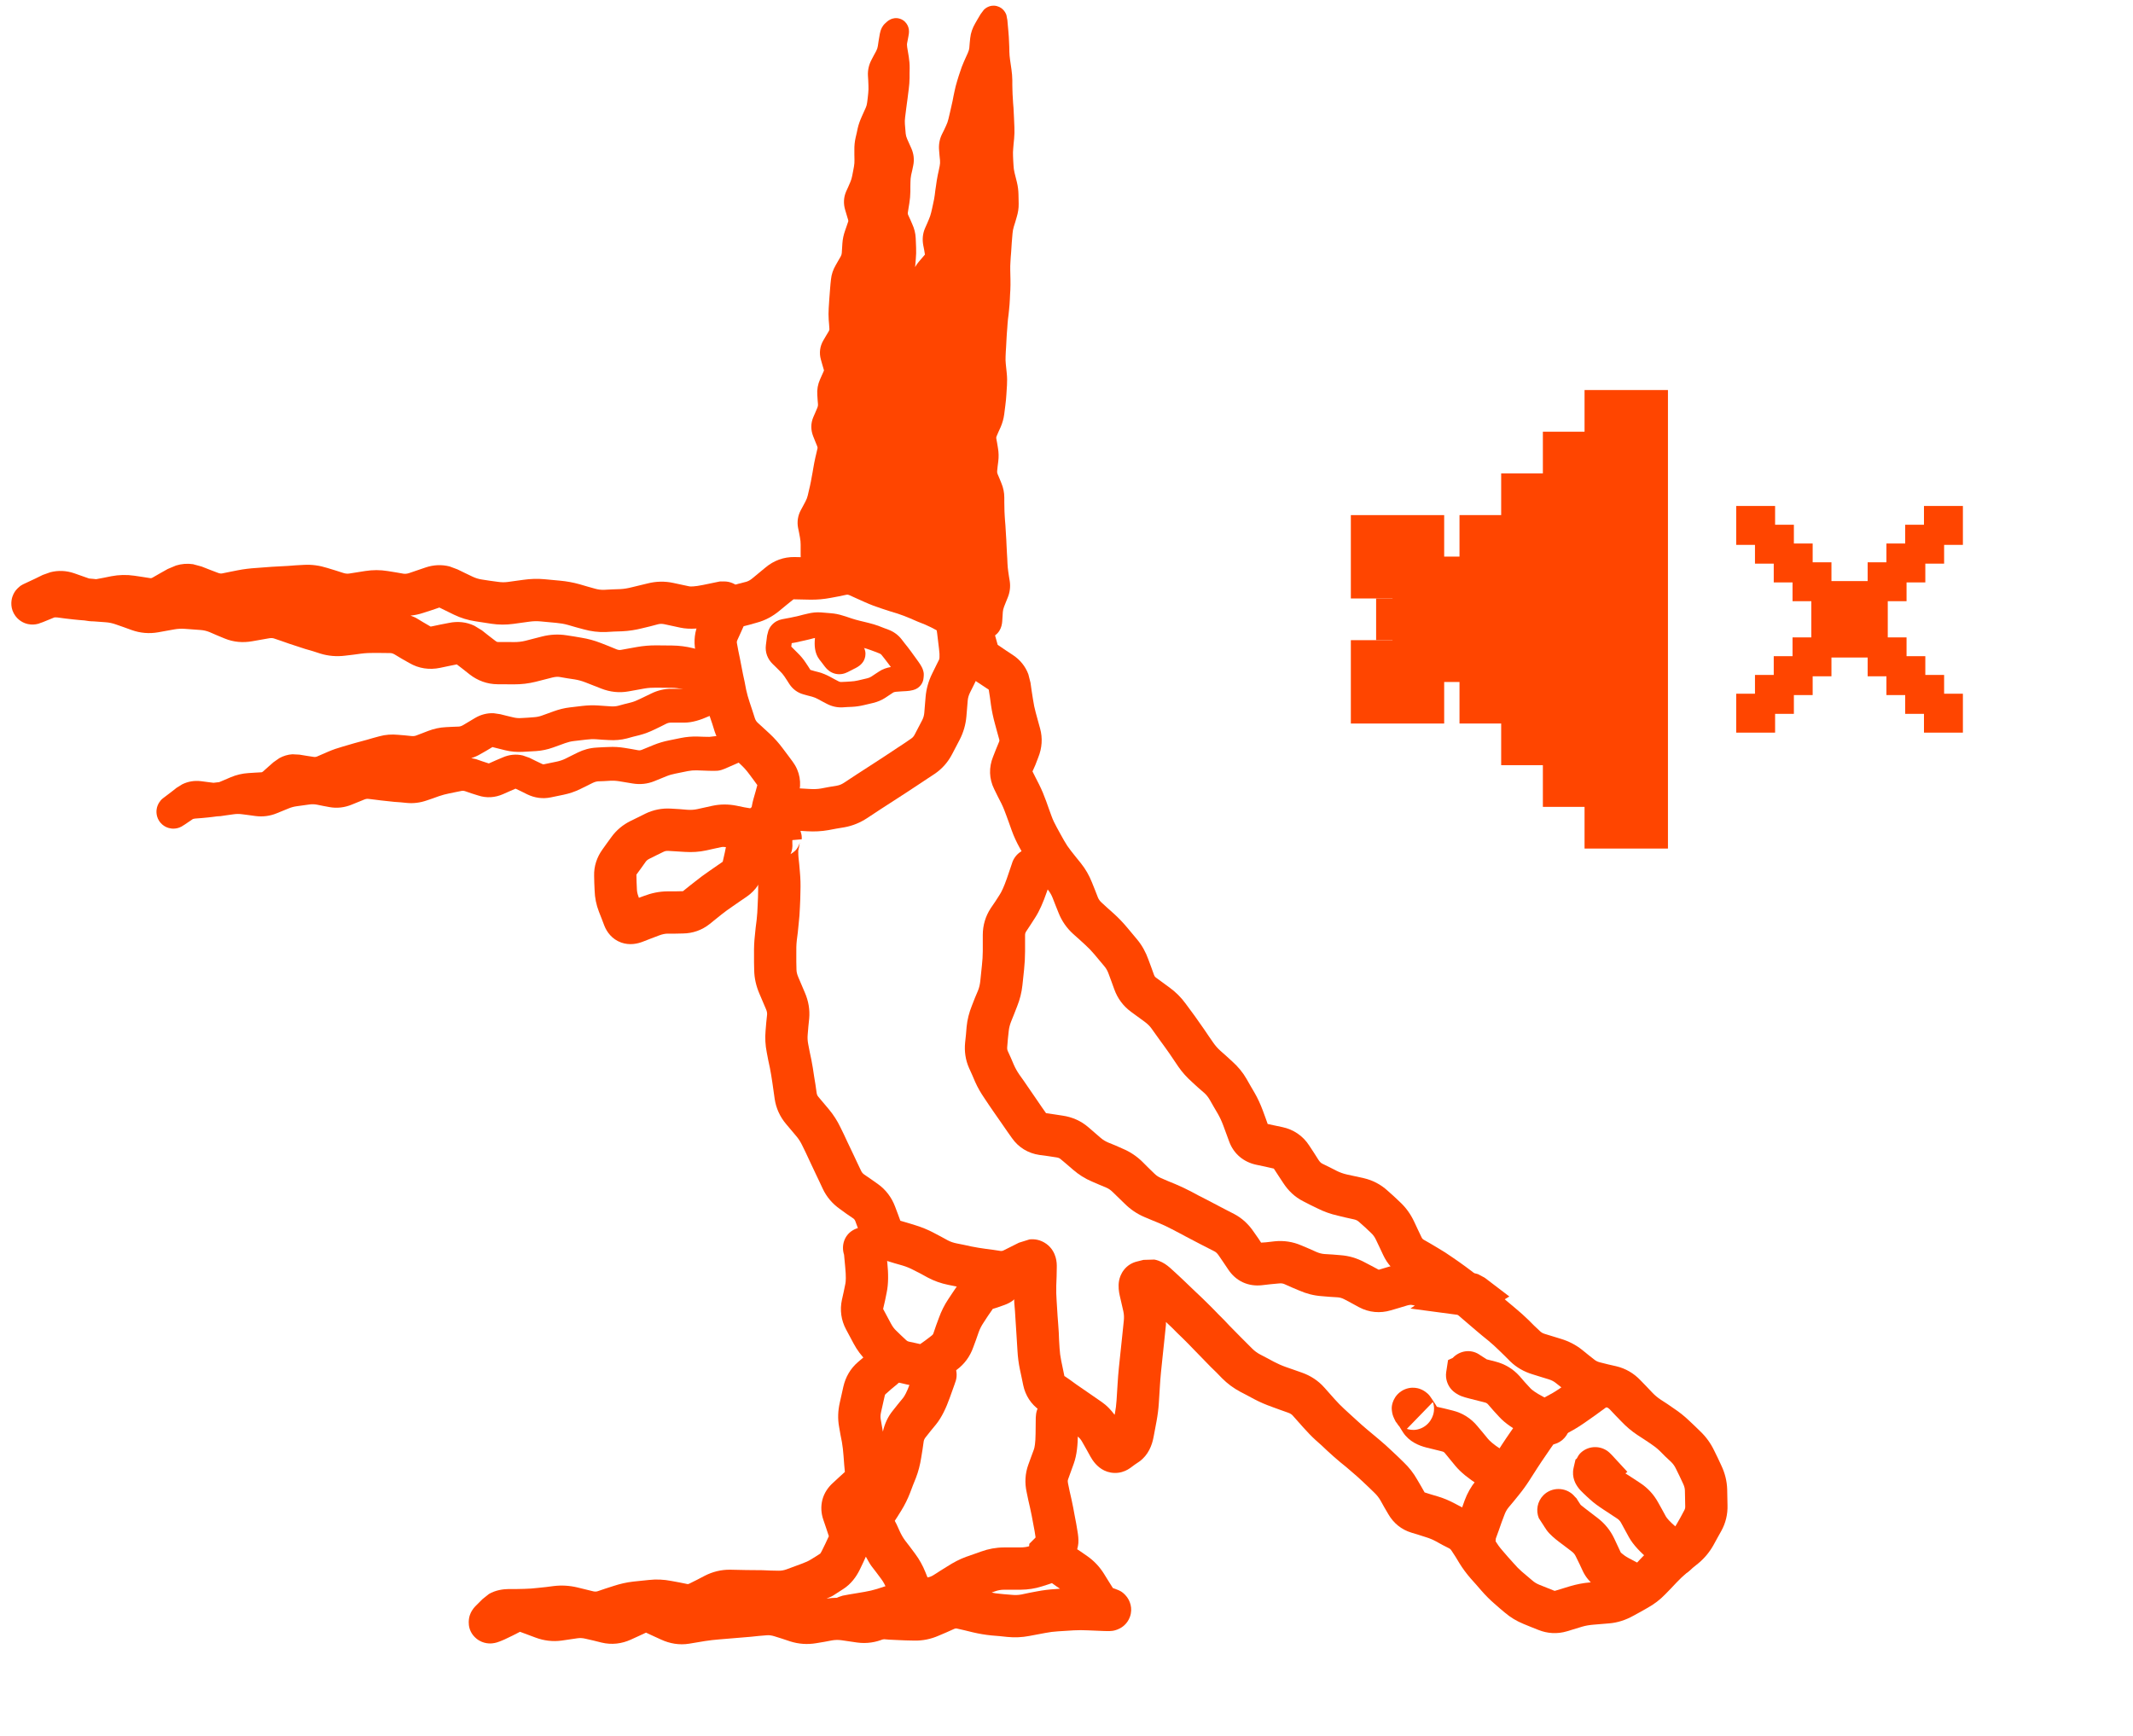 <svg width="113" height="92" viewBox="0 0 113 92" fill="none" xmlns="http://www.w3.org/2000/svg">
<path d="M76.508 38.336H71.564V33.919H73.772V31.71H71.564V27.293H76.508V29.502H78.716V31.71H80.925V33.919H78.716V36.127H76.508V38.336Z" fill="#FF4500"/>
<path d="M88.363 25.083V20.666H86.154H83.945V22.875H81.737V25.083H79.528V27.292H77.32V29.5H75.111V31.709H72.903V33.918H75.111V36.126H77.32V38.335H79.528V40.543H81.737V42.752H83.945V44.961H86.154H88.363L88.363 40.543V25.083Z" fill="#FF4500"/>
<path d="M93.773 27.075V28.07H94.768V29.064H95.763V30.06H96.758V31.055H97.752V32.049H98.214V31.055H99.209V30.06H100.204V29.064H101.198V28.07H102.193V27.075H103.722V28.604H102.727V29.598H101.731V30.593H100.737V31.588H99.742V32.582H98.747V33.044H99.742V34.039H100.737V35.034H101.731V36.028H102.727V37.023H103.722V38.552H102.193V37.557H101.198V36.562H100.204V35.567H99.209V34.572H98.214V33.577H97.752V34.572H96.758V35.567H95.763V36.562H94.768V37.557H93.773V38.552H92.245V37.023H93.24V36.028H94.234V35.034H95.23V34.039H96.225V33.044H97.219V32.582H96.225V31.588H95.23V30.593H94.234V29.598H93.24V28.604H92.245V27.075H93.773Z" fill="#FF4500" stroke="#FF4500" stroke-width="0.533"/>
<path d="M45.922 29.489L46.325 29.673L46.736 29.857C46.968 29.961 47.196 30.048 47.418 30.119L47.821 30.25L48.215 30.381C48.513 30.477 48.81 30.584 49.098 30.705L49.492 30.872L49.877 31.029C50.177 31.155 50.475 31.301 50.77 31.466L51.155 31.685L51.548 31.904C52.075 32.199 52.429 32.671 52.59 33.243L52.721 33.689L52.843 34.127C52.848 34.144 52.849 34.157 52.852 34.161C52.853 34.162 52.864 34.172 52.887 34.188L53.272 34.45L53.657 34.704C54.041 34.958 54.324 35.306 54.48 35.728L54.593 36.174L54.655 36.611L54.725 37.058C54.76 37.304 54.811 37.54 54.873 37.767L54.987 38.187L55.101 38.598C55.243 39.114 55.203 39.636 55.005 40.129L54.847 40.54L54.698 40.873L54.856 41.188L55.048 41.564C55.193 41.855 55.317 42.155 55.425 42.456L55.565 42.85L55.705 43.235C55.777 43.437 55.871 43.633 55.976 43.822L56.177 44.189L56.378 44.548C56.482 44.734 56.602 44.912 56.737 45.081L57 45.414L57.262 45.738C57.507 46.044 57.703 46.386 57.848 46.753L58.006 47.147L58.163 47.549C58.205 47.653 58.269 47.741 58.356 47.82L58.671 48.109L58.995 48.398C59.246 48.625 59.48 48.867 59.695 49.124L60.237 49.772C60.504 50.091 60.701 50.455 60.841 50.848L60.99 51.25L61.138 51.661C61.158 51.716 61.183 51.757 61.243 51.801L61.961 52.327C62.288 52.565 62.574 52.85 62.81 53.175L63.3 53.84C63.467 54.072 63.634 54.31 63.798 54.549L64.035 54.899L64.271 55.24C64.379 55.398 64.509 55.546 64.656 55.678L64.971 55.958L65.286 56.246C65.584 56.514 65.839 56.819 66.038 57.165L66.248 57.533L66.458 57.892C66.632 58.192 66.779 58.515 66.905 58.854L67.062 59.283L67.158 59.554L67.482 59.624L67.937 59.72C68.527 59.846 69.022 60.179 69.355 60.691L69.608 61.077L69.853 61.462C69.922 61.567 69.987 61.624 70.046 61.654L70.422 61.838L70.798 62.03C70.962 62.113 71.149 62.184 71.358 62.231L71.805 62.328L72.242 62.424C72.718 62.532 73.148 62.757 73.511 63.089L73.835 63.378L74.15 63.675C74.477 63.975 74.733 64.332 74.92 64.734L75.112 65.145L75.305 65.548C75.341 65.625 75.374 65.658 75.41 65.679L75.777 65.889L76.145 66.108C76.42 66.267 76.693 66.442 76.95 66.624L77.291 66.86L77.632 67.105C77.89 67.288 78.138 67.484 78.376 67.692L78.691 67.972L79.015 68.243C79.218 68.42 79.426 68.602 79.636 68.776L80.283 69.319C80.523 69.518 80.754 69.724 80.975 69.94L81.272 70.238L81.578 70.526C81.639 70.586 81.714 70.639 81.832 70.675L82.69 70.938C83.101 71.062 83.482 71.256 83.818 71.524L84.142 71.787L84.475 72.049C84.56 72.117 84.659 72.16 84.781 72.189L85.201 72.294L85.621 72.39C86.12 72.507 86.558 72.765 86.907 73.134L87.213 73.449L87.52 73.773C87.667 73.929 87.819 74.055 87.975 74.158L88.325 74.385L88.666 74.621C88.955 74.812 89.229 75.028 89.48 75.269L89.786 75.558L90.083 75.847C90.385 76.136 90.629 76.476 90.81 76.853L91.002 77.246L91.186 77.64C91.377 78.039 91.488 78.466 91.501 78.909L91.518 79.749C91.533 80.233 91.422 80.7 91.186 81.123L90.976 81.499L90.775 81.867C90.571 82.231 90.307 82.552 89.987 82.82L89.663 83.083L89.34 83.354C89.16 83.505 88.99 83.669 88.823 83.844L88.526 84.159L88.228 84.465C87.952 84.755 87.635 84.996 87.283 85.192L86.898 85.41L86.513 85.62C86.124 85.836 85.699 85.977 85.253 86.014L84.413 86.084C84.209 86.101 84.01 86.132 83.818 86.189L83.013 86.434C82.5 86.587 81.976 86.557 81.482 86.355L81.088 86.198L80.703 86.04C80.347 85.894 80.014 85.695 79.723 85.445L79.443 85.209L79.163 84.964C78.93 84.763 78.7 84.532 78.481 84.281L78.201 83.958L77.912 83.634C77.687 83.376 77.489 83.107 77.317 82.829L77.116 82.496L76.906 82.173C76.877 82.126 76.845 82.08 76.775 82.041L76.416 81.858L76.066 81.665C75.897 81.574 75.72 81.501 75.541 81.447L75.156 81.324L74.78 81.21C74.239 81.047 73.818 80.698 73.546 80.222L73.336 79.863L73.135 79.504C73.053 79.361 72.948 79.225 72.82 79.102L72.513 78.804L72.207 78.515C72.02 78.336 71.824 78.162 71.63 77.999L71.315 77.728L70.991 77.465C70.765 77.276 70.544 77.079 70.326 76.879L70.02 76.59L69.705 76.31C69.47 76.095 69.251 75.865 69.04 75.628L68.48 74.998C68.427 74.938 68.351 74.89 68.235 74.849L67.815 74.7L67.386 74.543C67.056 74.426 66.74 74.29 66.441 74.132L66.065 73.93L65.697 73.738C65.347 73.552 65.024 73.311 64.743 73.029L64.446 72.723L64.14 72.425C63.934 72.219 63.734 72.008 63.536 71.804L63.238 71.498L62.95 71.2C62.763 71.007 62.566 70.819 62.372 70.632L62.075 70.334L61.768 70.045C61.765 70.094 61.773 70.145 61.768 70.194L61.681 71.034C61.652 71.312 61.622 71.589 61.593 71.865L61.506 72.705C61.479 72.967 61.461 73.23 61.445 73.493L61.392 74.333C61.372 74.657 61.329 74.982 61.27 75.304L61.112 76.144C61.031 76.579 60.836 77.094 60.36 77.439L60.115 77.605L59.878 77.78C59.722 77.893 59.506 78.001 59.24 78.034C58.967 78.067 58.711 78.016 58.496 77.912C58.111 77.723 57.889 77.39 57.778 77.194L57.56 76.8L57.332 76.398C57.257 76.264 57.18 76.179 57.105 76.126L56.755 75.89L56.413 75.654C56.185 75.496 55.959 75.343 55.74 75.19L55.407 74.954L55.083 74.727C54.616 74.401 54.322 73.934 54.208 73.397L54.121 72.977L54.033 72.565C53.963 72.233 53.921 71.897 53.902 71.559L53.85 70.719C53.834 70.444 53.817 70.17 53.797 69.897L53.771 69.477L53.736 69.056C53.721 68.844 53.719 68.625 53.718 68.4C53.398 68.493 53.068 68.544 52.721 68.496L52.31 68.444L51.907 68.391C51.612 68.351 51.314 68.302 51.023 68.243L50.621 68.155L50.227 68.076C49.852 68 49.49 67.871 49.151 67.692L48.783 67.49L48.407 67.298C48.23 67.204 48.032 67.118 47.812 67.053L47.383 66.93L46.955 66.799C46.329 66.612 45.87 66.169 45.642 65.565L45.476 65.145L45.318 64.716C45.288 64.635 45.251 64.592 45.205 64.559L44.846 64.314L44.496 64.06C44.103 63.784 43.791 63.421 43.586 62.984L43.402 62.59L43.218 62.205C43.098 61.949 42.978 61.694 42.86 61.444L42.685 61.068L42.501 60.691C42.423 60.528 42.324 60.365 42.195 60.21L41.635 59.545C41.317 59.164 41.112 58.715 41.04 58.224L40.978 57.786L40.917 57.358C40.878 57.091 40.836 56.831 40.786 56.579L40.698 56.168L40.62 55.757C40.544 55.378 40.524 54.995 40.558 54.61L40.593 54.19L40.637 53.77C40.645 53.688 40.633 53.594 40.585 53.481L40.235 52.659C40.063 52.26 39.962 51.842 39.955 51.408L39.946 50.988V50.559C39.941 50.232 39.953 49.906 39.99 49.579L40.033 49.15L40.086 48.73C40.114 48.477 40.13 48.221 40.138 47.969L40.156 47.549L40.165 47.129C40.172 46.894 40.168 46.663 40.147 46.438L40.112 46.026L40.068 45.615C40.065 45.581 40.071 45.545 40.068 45.51C39.962 45.395 39.875 45.258 39.823 45.099L39.788 45.003L39.736 44.828V44.653L39.745 43.856C39.751 43.297 39.792 42.776 39.911 42.352L40.033 41.923L40.121 41.599L39.937 41.345L39.683 41.004C39.553 40.828 39.404 40.66 39.246 40.514L38.931 40.225L38.625 39.937C38.274 39.612 38.014 39.216 37.863 38.764L37.732 38.344L37.592 37.933C37.487 37.618 37.404 37.303 37.338 36.988L37.251 36.585L37.163 36.174C37.106 35.897 37.052 35.614 36.997 35.325L36.918 34.905L36.84 34.477C36.742 33.958 36.804 33.445 37.023 32.971L37.216 32.569L37.4 32.166C37.653 31.619 38.103 31.211 38.712 31.047L39.115 30.933L39.526 30.828C39.624 30.801 39.735 30.746 39.858 30.644L40.208 30.355L40.567 30.058C40.996 29.703 41.517 29.506 42.09 29.515L42.527 29.524L42.956 29.533C43.169 29.536 43.384 29.52 43.586 29.48L44.006 29.393L44.426 29.314C44.941 29.214 45.451 29.277 45.922 29.489ZM41.88 45.257C42.036 45.163 42.141 45.067 42.186 45.011C42.239 44.944 42.272 44.88 42.291 44.845C42.325 44.781 42.344 44.728 42.352 44.705C42.36 44.683 42.367 44.662 42.37 44.653C42.368 44.662 42.365 44.683 42.361 44.705L42.326 44.907L42.282 45.108C42.287 45.083 42.291 45.091 42.291 45.151C42.291 45.209 42.289 45.294 42.3 45.405L42.343 45.816L42.378 46.228C42.408 46.55 42.416 46.881 42.405 47.208L42.396 47.628L42.378 48.048C42.368 48.357 42.343 48.666 42.308 48.975L42.265 49.404L42.212 49.824C42.186 50.058 42.182 50.292 42.186 50.524V50.953L42.195 51.373C42.197 51.498 42.228 51.629 42.291 51.775L42.641 52.598C42.828 53.032 42.912 53.495 42.868 53.971L42.825 54.392L42.79 54.812C42.774 54.984 42.783 55.152 42.816 55.319L42.895 55.73L42.982 56.142C43.041 56.434 43.087 56.738 43.131 57.043L43.201 57.471L43.262 57.9C43.274 57.979 43.295 58.045 43.35 58.11L43.91 58.775C44.154 59.068 44.36 59.389 44.522 59.729L44.706 60.105L44.881 60.481C45.002 60.735 45.127 60.992 45.248 61.252L45.432 61.645L45.616 62.03C45.653 62.108 45.701 62.174 45.782 62.231L46.141 62.477L46.5 62.73C46.927 63.032 47.236 63.446 47.418 63.929L47.576 64.349L47.698 64.681L48.031 64.778L48.46 64.909C48.811 65.014 49.15 65.152 49.466 65.32L49.833 65.513L50.201 65.714C50.355 65.796 50.514 65.848 50.673 65.88L51.067 65.959L51.47 66.046C51.714 66.096 51.966 66.135 52.213 66.169L52.616 66.222L53.018 66.283C53.045 66.286 53.093 66.288 53.176 66.248L53.981 65.845L54.541 65.67C54.804 65.641 55.123 65.684 55.433 65.906C55.729 66.119 55.863 66.407 55.923 66.615C55.983 66.819 55.989 67.013 55.985 67.158L55.976 67.639L55.958 68.112C55.95 68.398 55.959 68.662 55.976 68.899L56.028 69.739C56.049 70.023 56.074 70.311 56.09 70.597L56.107 71.016L56.133 71.436C56.146 71.659 56.174 71.881 56.221 72.102L56.308 72.522L56.387 72.906L56.693 73.117L57.017 73.353C57.236 73.505 57.463 73.659 57.691 73.817L58.373 74.289C58.641 74.474 58.858 74.708 59.047 74.963L59.065 74.893C59.108 74.658 59.138 74.425 59.152 74.193L59.205 73.353C59.223 73.058 59.244 72.762 59.275 72.469L59.318 72.058L59.362 71.638C59.391 71.362 59.421 71.084 59.45 70.806L59.537 69.966C59.553 69.809 59.548 69.643 59.511 69.477L59.318 68.636C59.277 68.452 59.231 68.164 59.283 67.867C59.312 67.706 59.382 67.489 59.546 67.28C59.724 67.054 59.965 66.907 60.228 66.843L60.578 66.755L61.156 66.738C61.319 66.769 61.457 66.827 61.558 66.878C61.771 66.985 61.95 67.139 62.092 67.272L62.398 67.552L62.705 67.84C62.913 68.035 63.12 68.236 63.326 68.435L63.632 68.724L63.938 69.022C64.147 69.224 64.349 69.434 64.551 69.643L64.848 69.94L65.137 70.246C65.328 70.444 65.524 70.641 65.723 70.841L66.336 71.454C66.461 71.58 66.6 71.682 66.747 71.76L67.115 71.953L67.491 72.154C67.686 72.257 67.898 72.352 68.13 72.434L68.558 72.583L68.978 72.731C69.426 72.89 69.83 73.15 70.151 73.51L70.711 74.14C70.872 74.321 71.041 74.493 71.218 74.656L71.533 74.945L71.84 75.225C72.034 75.404 72.234 75.582 72.435 75.75L72.75 76.013L73.073 76.284C73.306 76.479 73.534 76.684 73.756 76.897L74.062 77.185L74.368 77.483C74.649 77.752 74.886 78.056 75.077 78.393L75.287 78.751L75.471 79.075L75.803 79.18L76.188 79.294C76.516 79.393 76.832 79.533 77.133 79.697L77.483 79.88L77.842 80.073C78.242 80.29 78.571 80.6 78.813 80.992L79.015 81.324L79.225 81.656C79.324 81.818 79.448 81.989 79.601 82.164L79.881 82.488L80.17 82.811C80.328 82.993 80.475 83.145 80.616 83.266L80.905 83.511L81.185 83.748C81.269 83.82 81.381 83.9 81.543 83.966L82.331 84.281L82.348 84.29C82.351 84.29 82.365 84.293 82.375 84.29L83.18 84.045C83.521 83.944 83.874 83.874 84.23 83.844L85.07 83.774C85.185 83.764 85.304 83.738 85.428 83.669L85.813 83.45L86.198 83.24C86.359 83.151 86.495 83.045 86.61 82.925L86.898 82.61L87.196 82.304C87.42 82.068 87.658 81.846 87.905 81.639L88.228 81.368L88.543 81.097C88.651 81.006 88.742 80.902 88.815 80.773L89.025 80.405L89.226 80.029C89.265 79.958 89.281 79.897 89.278 79.819L89.27 79.399L89.261 78.97C89.257 78.851 89.224 78.735 89.165 78.612L88.981 78.218L88.788 77.824C88.719 77.68 88.636 77.563 88.535 77.465L88.228 77.177L87.931 76.879C87.778 76.732 87.606 76.6 87.432 76.485L87.091 76.258L86.741 76.03C86.433 75.827 86.151 75.585 85.892 75.313L85.586 74.998L85.28 74.674C85.223 74.614 85.175 74.584 85.113 74.569L84.273 74.376C83.837 74.274 83.435 74.079 83.083 73.799L82.418 73.274C82.317 73.194 82.196 73.128 82.042 73.082L81.613 72.95L81.193 72.819C80.747 72.684 80.34 72.459 80.003 72.128L79.706 71.83L79.408 71.541C79.232 71.368 79.042 71.195 78.848 71.034L78.525 70.772L78.201 70.5C77.977 70.314 77.753 70.121 77.536 69.931L77.221 69.66L76.906 69.38C76.724 69.222 76.534 69.074 76.337 68.934L75.655 68.444C75.455 68.302 75.242 68.168 75.025 68.041L74.657 67.832L74.29 67.613C73.833 67.348 73.493 66.962 73.275 66.493L73.082 66.082L72.89 65.679C72.822 65.534 72.736 65.421 72.636 65.329L72.321 65.031L71.997 64.743C71.933 64.684 71.855 64.637 71.743 64.612L71.306 64.515L70.868 64.41C70.492 64.325 70.13 64.196 69.792 64.025L69.416 63.842L69.04 63.649C68.596 63.425 68.245 63.086 67.981 62.678L67.727 62.293L67.482 61.916H67.473L67.018 61.812L66.555 61.715C65.889 61.573 65.363 61.146 65.12 60.49L64.805 59.633C64.719 59.402 64.621 59.194 64.516 59.011L64.306 58.653L64.096 58.285C64.017 58.149 63.923 58.02 63.798 57.909L63.475 57.629L63.16 57.34C62.884 57.093 62.634 56.822 62.425 56.518L61.952 55.818C61.798 55.594 61.637 55.378 61.48 55.161L61.235 54.82L60.998 54.488C60.909 54.365 60.79 54.248 60.64 54.138L59.922 53.613C59.507 53.309 59.204 52.902 59.03 52.414L58.881 52.003L58.732 51.6C58.678 51.449 58.606 51.317 58.513 51.206L57.971 50.559C57.826 50.386 57.665 50.219 57.49 50.06L57.175 49.772L56.851 49.483C56.511 49.175 56.25 48.798 56.081 48.371L55.923 47.978L55.766 47.575C55.7 47.411 55.615 47.267 55.512 47.138L55.25 46.814L54.987 46.481C54.775 46.216 54.583 45.937 54.418 45.642L54.217 45.274L54.016 44.915C53.852 44.62 53.71 44.313 53.596 43.996L53.456 43.603L53.316 43.218C53.238 43 53.151 42.776 53.045 42.562L52.852 42.185L52.668 41.809C52.395 41.26 52.383 40.66 52.607 40.103L52.765 39.7L52.931 39.298C52.949 39.252 52.949 39.227 52.94 39.193L52.826 38.782L52.712 38.361C52.624 38.04 52.551 37.711 52.502 37.373L52.441 36.926L52.38 36.541L52.038 36.314L51.653 36.06C51.173 35.743 50.837 35.285 50.682 34.73L50.437 33.855L50.061 33.645L49.676 33.426C49.451 33.3 49.228 33.186 49.011 33.094L48.617 32.937L48.232 32.77C48.005 32.674 47.775 32.583 47.541 32.508L47.138 32.385L46.736 32.254C46.429 32.156 46.122 32.041 45.817 31.904L45.406 31.72L45.003 31.537C44.938 31.507 44.897 31.503 44.855 31.51L44.435 31.598L44.015 31.677C43.656 31.746 43.288 31.779 42.921 31.773L42.483 31.764L42.055 31.755H42.037L42.028 31.764C42.022 31.768 42.008 31.778 41.993 31.79L41.635 32.079L41.285 32.368C40.937 32.655 40.542 32.871 40.103 32.989L39.701 33.103L39.395 33.181L39.246 33.514L39.062 33.916C39.035 33.976 39.028 34.013 39.036 34.056L39.115 34.485L39.202 34.905C39.254 35.181 39.305 35.455 39.36 35.719L39.447 36.121L39.526 36.533C39.573 36.758 39.64 36.988 39.718 37.224L39.858 37.644L39.99 38.055C40.023 38.155 40.072 38.229 40.138 38.291L40.768 38.869C41.029 39.11 41.265 39.379 41.477 39.665L41.74 40.015L41.993 40.356C42.377 40.874 42.478 41.491 42.308 42.098L42.195 42.526L42.072 42.955C42.046 43.048 42.036 43.204 42.02 43.437L42.212 43.638L42.221 43.655L42.378 43.865L42.413 44.049C42.444 44.15 42.474 44.253 42.475 44.364V44.469L41.976 44.513V44.67C41.992 44.878 41.97 45.077 41.88 45.257ZM56.405 72.942C56.403 72.939 56.401 72.932 56.396 72.924L56.387 72.915L56.396 72.933L56.405 72.942Z" fill="#FF4500"/>
<path d="M83.68 72.821C84.099 72.365 84.808 72.341 85.264 72.76C85.719 73.178 85.752 73.888 85.334 74.343L85.264 74.413L85.185 74.501L85.097 74.562L84.459 75.026C84.026 75.338 83.654 75.592 83.356 75.761L82.989 75.962L82.621 76.172C82.53 76.224 82.455 76.299 82.385 76.4L82.14 76.749L81.895 77.108C81.738 77.336 81.587 77.558 81.449 77.773L81.011 78.456C80.842 78.719 80.654 78.978 80.451 79.226L80.189 79.549L79.918 79.873C79.821 79.992 79.752 80.124 79.699 80.267L79.55 80.661L79.41 81.063C79.315 81.324 79.26 81.467 79.244 81.518L79.218 81.825L79.043 82.07L78.981 82.148C78.623 82.652 77.927 82.769 77.424 82.411C77.01 82.116 76.872 81.599 77.03 81.142L77.039 81.063L77.074 80.941L77.109 80.836C77.14 80.74 77.208 80.549 77.301 80.293L77.45 79.9L77.59 79.506C77.729 79.125 77.929 78.77 78.185 78.456L78.448 78.132L78.719 77.808C78.87 77.623 78.999 77.43 79.121 77.24L79.559 76.557C79.712 76.319 79.879 76.077 80.049 75.831L80.294 75.481L80.539 75.122C80.796 74.75 81.124 74.445 81.519 74.221L81.886 74.011L82.254 73.809C82.443 73.702 82.734 73.504 83.146 73.206L83.68 72.821Z" fill="#FF4500"/>
<path d="M81.767 79.223C82.205 78.786 82.922 78.786 83.36 79.223L83.43 79.302L83.517 79.389L83.587 79.503L83.666 79.626L83.736 79.731L83.754 79.748C83.796 79.787 83.866 79.84 83.963 79.915L84.646 80.439C85.017 80.723 85.312 81.086 85.512 81.507L85.88 82.294C85.856 82.245 85.853 82.25 85.924 82.312C85.993 82.373 86.111 82.464 86.3 82.566L87.008 82.942L87.148 83.021L87.341 83.213C87.775 83.651 87.777 84.361 87.341 84.797C86.958 85.18 86.376 85.207 85.941 84.919L85.232 84.534C84.706 84.25 84.141 83.849 83.859 83.257L83.675 82.863L83.482 82.469C83.434 82.368 83.374 82.29 83.29 82.225L82.948 81.962L82.599 81.7C82.382 81.534 82.106 81.31 81.933 81.07L81.846 80.938L81.82 80.903L81.802 80.868L81.767 80.816L81.522 80.439C81.359 80.036 81.44 79.551 81.767 79.223Z" fill="#FF4500"/>
<path d="M83.747 76.972C84.2 76.553 84.91 76.581 85.33 77.034L85.4 77.104L86.214 77.987L86.109 78.066C86.126 78.077 86.143 78.089 86.162 78.101L86.529 78.337L86.888 78.574C87.284 78.832 87.604 79.177 87.833 79.589L88.043 79.965L88.253 80.35C88.296 80.428 88.451 80.622 88.822 80.936L89.425 81.452L89.478 81.496L89.522 81.54L89.592 81.619C90.01 82.072 89.983 82.782 89.53 83.202C89.077 83.622 88.367 83.594 87.947 83.141L87.912 83.106L87.369 82.642C86.933 82.273 86.533 81.875 86.293 81.444L85.873 80.674C85.818 80.575 85.747 80.51 85.663 80.455L84.945 79.982C84.683 79.811 84.438 79.635 84.245 79.457L84.053 79.282L83.869 79.107C83.779 79.025 83.661 78.903 83.563 78.757C83.499 78.662 83.249 78.288 83.362 77.786L83.379 77.707L83.467 77.331L83.528 77.287C83.585 77.176 83.649 77.063 83.747 76.972Z" fill="#FF4500"/>
<path d="M75.204 73.584C75.395 73.648 75.523 73.752 75.554 73.776C75.601 73.814 75.641 73.846 75.659 73.864C75.692 73.898 75.718 73.929 75.729 73.943C75.752 73.971 75.772 74.001 75.781 74.013C75.817 74.062 75.865 74.132 75.912 74.205L76.061 74.433L76.122 74.538L76.542 74.634L76.962 74.739C77.48 74.868 77.928 75.15 78.266 75.561L78.546 75.894L78.826 76.235C78.904 76.33 79.099 76.519 79.509 76.786L80.174 77.215L80.2 77.233L80.217 77.241L80.296 77.303C80.798 77.661 80.915 78.357 80.559 78.86C80.2 79.364 79.496 79.482 78.992 79.123L78.949 79.088L78.292 78.659C77.819 78.35 77.388 78.019 77.094 77.661L76.534 76.979C76.5 76.937 76.469 76.921 76.42 76.909L76 76.804L75.571 76.699C75.172 76.599 74.653 76.389 74.329 75.894L74.18 75.658L74.145 75.596C74.088 75.531 74.036 75.47 73.996 75.395L73.944 75.334L73.865 75.176C73.86 75.167 73.835 75.112 73.812 75.054C73.805 75.036 73.759 74.922 73.742 74.774C73.737 74.725 73.722 74.637 73.734 74.529C73.744 74.43 73.783 74.234 73.917 74.03C74.076 73.791 74.334 73.609 74.635 73.549C74.891 73.498 75.098 73.549 75.204 73.584ZM75.904 74.293L74.53 75.71C74.642 75.744 74.835 75.793 75.072 75.745C75.374 75.684 75.623 75.503 75.781 75.264C75.917 75.059 75.954 74.865 75.965 74.765C75.976 74.657 75.971 74.569 75.965 74.52C75.954 74.423 75.93 74.347 75.921 74.319C75.918 74.308 75.907 74.302 75.904 74.293Z" fill="#FF4500"/>
<path d="M78.35 71.758L78.428 71.811L78.77 72.029L78.814 72.038L79.225 72.143C79.722 72.27 80.154 72.529 80.493 72.904L80.782 73.237L81.08 73.561C81.142 73.63 81.338 73.79 81.771 74.016L82.489 74.392L82.532 74.409L82.567 74.436L82.655 74.488C83.177 74.82 83.327 75.515 82.996 76.037C82.747 76.427 82.297 76.617 81.867 76.544L81.456 76.378L80.739 76.002C80.228 75.736 79.749 75.432 79.417 75.066L79.12 74.742L78.831 74.409C78.775 74.348 78.726 74.326 78.674 74.313L77.851 74.103C77.704 74.066 77.546 74.023 77.413 73.972C77.356 73.95 77.236 73.895 77.116 73.814C77.058 73.775 76.942 73.691 76.836 73.552C76.723 73.403 76.553 73.093 76.617 72.686L76.626 72.633L76.713 72.064L76.959 71.951C77.32 71.571 77.891 71.467 78.35 71.758Z" fill="#FF4500"/>
<path d="M52.065 49.531C52.067 49.026 52.208 48.546 52.485 48.123L52.73 47.764L52.966 47.396C53.05 47.268 53.181 47.002 53.343 46.539L53.596 45.795L53.605 45.769C53.77 45.173 54.383 44.826 54.979 44.99C55.575 45.155 55.922 45.768 55.758 46.364L55.731 46.46L55.714 46.53L55.451 47.274C55.27 47.796 55.072 48.265 54.839 48.621L54.603 48.989L54.366 49.348C54.326 49.409 54.305 49.468 54.305 49.54V50.406C54.304 50.732 54.286 51.053 54.253 51.369L54.209 51.789L54.165 52.2C54.125 52.584 54.029 52.96 53.885 53.32L53.728 53.723L53.57 54.116C53.502 54.287 53.456 54.461 53.439 54.633L53.395 55.044L53.36 55.464C53.351 55.559 53.362 55.626 53.386 55.683L53.553 56.05L53.71 56.418C53.789 56.596 53.885 56.769 53.999 56.934L54.235 57.266L54.463 57.599C54.616 57.821 54.777 58.058 54.944 58.299L55.189 58.658L55.416 58.981L55.845 59.043L56.3 59.113C56.799 59.186 57.267 59.388 57.656 59.725L58.304 60.285C58.434 60.398 58.573 60.479 58.715 60.539L59.1 60.696L59.476 60.863C59.87 61.028 60.223 61.264 60.526 61.563L60.841 61.878L61.156 62.184C61.267 62.293 61.385 62.369 61.506 62.42L61.891 62.586L62.276 62.744C62.563 62.865 62.848 63.001 63.125 63.146L63.501 63.348L63.878 63.54C64.127 63.671 64.381 63.804 64.63 63.934L64.998 64.126L65.374 64.319C65.802 64.542 66.149 64.87 66.415 65.264L66.678 65.64L66.809 65.841L67.063 65.824L67.526 65.771C68.01 65.722 68.491 65.791 68.944 65.99L69.338 66.156L69.731 66.331C69.876 66.394 70.019 66.434 70.169 66.445L70.598 66.471L71.018 66.506C71.462 66.538 71.886 66.665 72.278 66.874L72.663 67.075L73.039 67.276H73.048L73.485 67.145L73.931 67.014C74.397 66.877 74.884 66.86 75.366 66.979L75.769 67.075L76.18 67.18C76.409 67.237 76.638 67.275 76.863 67.303L77.265 67.355L77.668 67.399C77.807 67.416 77.933 67.436 78.026 67.451C78.071 67.459 78.129 67.465 78.184 67.478C78.21 67.484 78.257 67.496 78.306 67.513L78.648 67.696L78.674 67.714L79.96 68.694L78.866 69.368C78.628 69.637 78.287 69.803 77.904 69.753L77.799 69.744L74.719 69.333L74.955 69.175L74.833 69.149C74.773 69.134 74.685 69.13 74.561 69.166L74.124 69.298L73.678 69.429C73.115 69.595 72.529 69.546 71.998 69.263L71.613 69.053L71.219 68.843C71.093 68.776 70.975 68.746 70.86 68.738L70.431 68.711L70.011 68.676C69.601 68.647 69.207 68.544 68.83 68.379L68.436 68.213L68.043 68.038C67.973 68.007 67.884 67.989 67.754 68.003L67.299 68.046L66.835 68.099C66.516 68.132 66.169 68.095 65.838 67.941C65.506 67.787 65.257 67.544 65.076 67.276L64.823 66.9L64.56 66.515C64.485 66.405 64.412 66.342 64.341 66.305L63.589 65.92C63.339 65.79 63.087 65.658 62.836 65.526L62.46 65.325L62.093 65.133C61.87 65.016 61.64 64.906 61.41 64.809L61.025 64.651L60.631 64.485C60.236 64.318 59.886 64.078 59.581 63.776L58.951 63.164C58.839 63.053 58.726 62.976 58.61 62.928L58.234 62.77L57.849 62.604C57.481 62.45 57.146 62.236 56.843 61.974L56.519 61.694L56.186 61.414C56.143 61.377 56.084 61.342 55.976 61.326L55.521 61.256L55.066 61.195C54.473 61.108 53.958 60.802 53.605 60.294L53.351 59.935L53.098 59.568C52.931 59.327 52.77 59.098 52.616 58.876L52.389 58.544L52.161 58.203C51.97 57.925 51.799 57.635 51.663 57.328L51.505 56.96L51.339 56.593C51.148 56.163 51.083 55.706 51.129 55.245L51.173 54.825L51.208 54.405C51.246 54.02 51.343 53.646 51.488 53.285L51.645 52.883L51.811 52.489C51.88 52.318 51.916 52.144 51.934 51.973L52.021 51.133C52.046 50.895 52.064 50.649 52.065 50.398V49.531Z" fill="#FF4500"/>
<path d="M45.162 65.197C45.687 64.869 46.383 65.031 46.711 65.555L46.894 65.862L46.921 66.124L47.008 66.912C47.066 67.478 47.071 68.03 46.973 68.487L46.886 68.915L46.789 69.335C46.786 69.349 46.789 69.367 46.789 69.37L46.798 69.379L47.201 70.132C47.285 70.289 47.375 70.407 47.463 70.49L47.734 70.753L48.014 71.015C48.054 71.053 48.096 71.074 48.146 71.085L48.513 71.164L48.749 71.217L49.021 71.024L49.353 70.77C49.395 70.739 49.427 70.709 49.449 70.648L49.589 70.237L49.738 69.834C49.864 69.481 50.03 69.146 50.237 68.837L50.464 68.495L50.701 68.145C50.721 68.115 50.748 68.088 50.771 68.058L50.447 67.9L52.171 66.824L52.258 66.772C52.708 66.494 53.264 66.588 53.623 66.947L53.693 66.982L53.859 67.209L53.912 67.288C54.144 67.609 54.205 68.043 54.034 68.434C53.907 68.723 53.695 68.885 53.614 68.942C53.434 69.068 53.23 69.139 53.116 69.178L52.818 69.283L52.591 69.353C52.584 69.361 52.577 69.377 52.564 69.397L52.328 69.738L52.101 70.088C52 70.239 51.912 70.403 51.847 70.587L51.707 70.989L51.558 71.392C51.39 71.866 51.099 72.271 50.692 72.573L50.351 72.827L50.018 73.072C49.562 73.409 48.992 73.565 48.391 73.43L48.023 73.352L47.647 73.264C47.203 73.164 46.804 72.955 46.474 72.643L46.203 72.38L45.923 72.118C45.64 71.85 45.408 71.536 45.223 71.19L44.821 70.438C44.559 69.948 44.487 69.409 44.602 68.872L44.698 68.443L44.786 68.014C44.809 67.901 44.827 67.629 44.777 67.139L44.716 66.483C44.563 66.006 44.718 65.474 45.162 65.197Z" fill="#FF4500"/>
<path d="M47.218 70.974C47.243 70.98 47.264 71.001 47.288 71.009L47.498 70.991L47.865 71.42L47.9 71.464C48.386 72.027 48.097 72.65 48.067 72.715C47.993 72.869 47.899 72.981 47.857 73.03C47.756 73.145 47.627 73.258 47.515 73.354L47.209 73.607L46.912 73.87C46.908 73.873 46.885 73.89 46.868 73.966L46.675 74.824C46.641 74.974 46.639 75.095 46.658 75.2L46.728 75.602L46.772 75.856C46.864 75.449 47.031 75.073 47.297 74.745L47.568 74.404L47.848 74.062C47.912 73.982 48.044 73.763 48.207 73.31L48.469 72.557L48.478 72.54L48.487 72.514L48.53 72.417C48.767 71.848 49.421 71.579 49.992 71.814C50.562 72.05 50.83 72.704 50.595 73.275L50.569 73.354L50.315 74.062C50.124 74.596 49.89 75.099 49.589 75.471L49.309 75.812L49.038 76.154C48.98 76.225 48.947 76.293 48.933 76.381L48.872 76.81L48.802 77.239C48.746 77.603 48.654 77.965 48.522 78.306L48.364 78.7L48.215 79.094C48.089 79.42 47.934 79.734 47.752 80.03L47.533 80.38L47.402 80.581L47.498 80.765L47.664 81.132C47.741 81.3 47.836 81.472 47.962 81.64L48.224 81.981L48.478 82.322C48.706 82.627 48.889 82.958 49.029 83.311L49.344 84.099C49.418 84.287 49.513 84.586 49.484 84.921C49.447 85.346 49.203 85.786 48.723 86.006L48.522 86.102L48.329 86.19C48.187 86.254 47.971 86.35 47.69 86.47L47.27 86.645L46.85 86.829C46.399 87.022 45.912 87.098 45.415 87.03L44.575 86.907C44.41 86.885 44.243 86.888 44.077 86.916L43.657 86.995L43.237 87.065C42.774 87.144 42.307 87.11 41.863 86.969L41.443 86.829L41.023 86.697C40.878 86.652 40.746 86.634 40.62 86.645L40.2 86.68L39.78 86.724L38.1 86.864C37.85 86.885 37.599 86.911 37.348 86.951L36.508 87.091C35.989 87.175 35.484 87.086 35.02 86.872L34.6 86.68L34.224 86.505L33.848 86.68L33.428 86.872C32.936 87.097 32.402 87.162 31.862 87.03L31.442 86.925L31.022 86.829C30.877 86.793 30.738 86.783 30.602 86.802L29.762 86.925C29.287 86.992 28.814 86.933 28.37 86.767L27.95 86.61L27.548 86.461L27.154 86.662L26.734 86.864C26.652 86.903 26.562 86.936 26.48 86.969C26.433 86.987 26.267 87.057 26.069 87.074C26.024 87.077 25.609 87.127 25.238 86.82C24.703 86.376 24.828 85.765 24.888 85.586C24.951 85.398 25.049 85.267 25.08 85.227C25.125 85.169 25.171 85.12 25.203 85.087L25.562 84.729L25.903 84.457C26.257 84.252 26.649 84.2 26.944 84.195H27.364L27.775 84.186C28.016 84.182 28.262 84.162 28.502 84.134L28.922 84.09L29.333 84.037C29.748 83.987 30.167 84.011 30.575 84.107L31.433 84.317C31.523 84.339 31.597 84.332 31.669 84.309L32.08 84.169L32.492 84.037C32.836 83.924 33.185 83.841 33.542 83.801L34.382 83.714C34.776 83.67 35.171 83.69 35.563 83.766L35.992 83.845L36.42 83.932C36.452 83.939 36.475 83.932 36.525 83.906L36.928 83.705L37.33 83.495C37.751 83.278 38.208 83.164 38.687 83.171L39.107 83.18L39.535 83.189C39.82 83.193 40.107 83.19 40.393 83.197L40.813 83.215L41.242 83.224C41.383 83.227 41.522 83.204 41.662 83.154L42.467 82.856C42.684 82.778 42.837 82.705 42.93 82.646L43.202 82.48L43.473 82.305L43.455 82.314C43.469 82.297 43.499 82.254 43.534 82.182L43.727 81.789L43.91 81.395L43.762 80.949L43.613 80.511C43.507 80.198 43.472 79.835 43.569 79.461C43.667 79.086 43.884 78.79 44.129 78.569L44.47 78.254L44.759 77.991L44.724 77.615L44.689 77.151C44.668 76.877 44.642 76.63 44.602 76.407L44.523 76.005L44.453 75.602C44.375 75.175 44.392 74.746 44.488 74.325L44.68 73.467C44.794 72.971 45.047 72.518 45.45 72.172L45.757 71.91L45.835 71.849L45.853 71.779C46.007 71.18 46.619 70.82 47.218 70.974ZM45.739 82.769L45.547 83.171C45.359 83.554 45.081 83.934 44.672 84.195L44.129 84.545C44.025 84.611 43.902 84.645 43.788 84.702C44.151 84.649 44.517 84.643 44.882 84.694L45.302 84.755L45.722 84.807C45.784 84.816 45.86 84.809 45.967 84.764L46.387 84.589L46.807 84.405C46.883 84.372 46.952 84.337 47.017 84.309L46.947 84.134C46.88 83.967 46.795 83.809 46.684 83.661L46.43 83.32L46.168 82.979C46.051 82.822 45.968 82.646 45.87 82.48L45.739 82.769Z" fill="#FF4500"/>
<path d="M56.052 73.958C56.67 73.99 57.142 74.522 57.111 75.139V75.236L57.102 75.979C57.099 76.547 57.048 77.101 56.883 77.554L56.586 78.377C56.56 78.449 56.562 78.507 56.577 78.578L56.665 79.007L56.761 79.427C56.827 79.725 56.884 80.025 56.936 80.319L57.015 80.731L57.085 81.151C57.118 81.339 57.141 81.55 57.128 81.763C57.123 81.855 57.098 81.965 57.067 82.087L57.251 82.209L57.592 82.446C57.957 82.697 58.261 83.023 58.493 83.399L58.721 83.767L58.957 84.143L59.08 84.187C59.112 84.197 59.171 84.219 59.237 84.248C59.27 84.263 59.33 84.287 59.395 84.327C59.444 84.358 59.578 84.451 59.701 84.616C59.842 84.805 60.031 85.203 59.858 85.674C59.717 86.059 59.423 86.23 59.333 86.278C59.144 86.38 58.967 86.406 58.94 86.409C58.777 86.432 58.572 86.423 58.458 86.418L57.618 86.383C57.377 86.373 57.133 86.369 56.892 86.383L56.052 86.436C55.824 86.449 55.597 86.479 55.37 86.523L54.53 86.681C54.146 86.755 53.754 86.772 53.366 86.733L52.946 86.689L52.526 86.654C52.196 86.621 51.866 86.565 51.537 86.488L51.108 86.383L50.688 86.287C50.65 86.278 50.618 86.278 50.557 86.304L50.146 86.488L49.735 86.663C49.318 86.847 48.872 86.94 48.413 86.926L47.993 86.917L47.573 86.899C47.264 86.89 46.947 86.871 46.637 86.838L46.217 86.794L45.788 86.751C45.665 86.738 45.57 86.728 45.5 86.724C45.454 86.722 45.424 86.724 45.412 86.724L45.22 86.742L45.036 86.759C45.015 86.761 44.984 86.766 44.957 86.768C44.944 86.769 44.926 86.768 44.905 86.768C44.892 86.768 44.825 86.768 44.747 86.759C44.722 86.757 44.596 86.748 44.45 86.689C44.382 86.662 44.198 86.575 44.03 86.383C43.814 86.137 43.682 85.765 43.785 85.368C43.865 85.059 44.05 84.877 44.117 84.817C44.201 84.741 44.28 84.69 44.318 84.668C44.395 84.625 44.463 84.606 44.485 84.598C44.56 84.57 44.627 84.549 44.642 84.546C44.717 84.529 44.844 84.506 44.975 84.484L45.395 84.414L45.806 84.344C46.032 84.306 46.256 84.255 46.471 84.187L46.873 84.056L47.276 83.933C47.604 83.828 47.939 83.745 48.282 83.697L48.702 83.644L49.122 83.583C49.239 83.567 49.352 83.523 49.463 83.452L49.831 83.216L50.198 82.988C50.51 82.788 50.834 82.615 51.178 82.489L51.581 82.349L51.975 82.209C52.363 82.068 52.767 81.993 53.182 81.991H54.057C54.254 81.989 54.403 81.964 54.512 81.929L54.521 81.921L54.53 81.798L54.836 81.492L54.862 81.457L54.81 81.124L54.731 80.704C54.685 80.443 54.633 80.174 54.573 79.908L54.477 79.488L54.39 79.068C54.28 78.577 54.306 78.079 54.477 77.607L54.626 77.196L54.775 76.793C54.808 76.701 54.859 76.448 54.862 75.962L54.871 75.174V75.122L54.88 75.017C54.913 74.401 55.436 73.927 56.052 73.958ZM55.553 83.942L55.195 84.056C54.835 84.171 54.459 84.228 54.075 84.231H53.2C53.03 84.232 52.874 84.259 52.736 84.309L52.535 84.379C52.607 84.39 52.681 84.416 52.753 84.423L53.173 84.467L53.593 84.502C53.766 84.519 53.938 84.517 54.11 84.484L54.521 84.397L54.941 84.318C55.267 84.255 55.6 84.215 55.93 84.196L56.157 84.178L55.973 84.056L55.728 83.881L55.553 83.942Z" fill="#FF4500"/>
<path d="M2.671 30.319C3.085 30.213 3.513 30.232 3.929 30.374L4.36 30.526L4.719 30.652C4.79 30.658 4.861 30.666 4.932 30.671L5.093 30.688L5.472 30.617L5.894 30.532C6.298 30.454 6.707 30.444 7.115 30.504L7.545 30.568L7.967 30.634C7.988 30.637 8.02 30.64 8.087 30.602L8.491 30.37L8.888 30.147L9.325 29.964C9.618 29.874 9.921 29.848 10.224 29.894L10.679 30.017L11.113 30.187L11.537 30.349C11.643 30.39 11.713 30.393 11.761 30.384L12.175 30.3L12.596 30.216C12.918 30.153 13.242 30.115 13.569 30.094L14.407 30.031C14.689 30.013 14.975 30.001 15.256 29.985L15.675 29.953L16.096 29.93C16.519 29.905 16.935 29.965 17.339 30.093L17.759 30.221L18.18 30.356C18.298 30.394 18.4 30.405 18.501 30.389L19.349 30.255C19.745 30.193 20.143 30.192 20.538 30.257L20.951 30.323L21.374 30.397C21.455 30.41 21.556 30.405 21.687 30.361L22.551 30.066C22.968 29.926 23.404 29.906 23.822 30.014L24.237 30.169L24.629 30.36L25.03 30.552C25.195 30.631 25.36 30.681 25.524 30.705L25.946 30.77L26.366 30.827C26.543 30.853 26.72 30.86 26.896 30.836L27.312 30.778L27.737 30.72C28.102 30.669 28.47 30.655 28.834 30.689L29.672 30.767C30.018 30.799 30.361 30.861 30.698 30.955L31.108 31.075L31.528 31.193C31.688 31.238 31.848 31.258 32.01 31.251L32.43 31.229L32.86 31.214C33.065 31.204 33.269 31.167 33.474 31.115L34.314 30.912C34.76 30.799 35.218 30.789 35.667 30.886L36.517 31.068C36.572 31.079 36.789 31.088 37.257 30.991L38.039 30.829L38.151 30.807L38.275 30.81L38.371 30.808C38.988 30.811 39.489 31.312 39.489 31.928C39.487 32.502 39.046 32.952 38.488 33.014L38.498 33.022L37.715 33.183C37.148 33.302 36.557 33.366 36.041 33.256L35.192 33.073C35.076 33.049 34.968 33.049 34.857 33.077L34.439 33.188L34.019 33.289C33.668 33.378 33.313 33.433 32.954 33.449L32.533 33.463L32.104 33.487C31.703 33.504 31.303 33.452 30.916 33.344L30.506 33.233L30.096 33.114C29.886 33.054 29.675 33.021 29.466 33.002L28.629 32.924C28.436 32.906 28.238 32.912 28.04 32.94L27.624 32.997L27.199 33.056C26.813 33.109 26.422 33.108 26.036 33.05L25.193 32.92C24.796 32.861 24.413 32.745 24.05 32.569L23.266 32.185L23.267 32.194L22.834 32.341L22.401 32.48C22.189 32.551 21.968 32.595 21.748 32.618C21.849 32.662 21.958 32.693 22.054 32.749L22.433 32.978L22.811 33.198C22.817 33.198 22.837 33.197 22.855 33.193L23.319 33.095L23.784 33.005C24.252 32.907 24.714 32.956 25.132 33.156L25.531 33.4L25.89 33.684L26.258 33.967C26.315 34.011 26.343 34.015 26.369 34.016L26.81 34.017L27.242 34.02C27.431 34.021 27.634 34.002 27.841 33.95L28.277 33.837L28.722 33.723C29.143 33.618 29.578 33.592 30.01 33.661L30.404 33.721L30.8 33.789C31.149 33.845 31.496 33.939 31.838 34.073L32.253 34.236L32.669 34.407C32.764 34.444 32.837 34.444 32.902 34.433L33.316 34.358L33.739 34.282C34.085 34.221 34.435 34.191 34.785 34.195L35.209 34.199L35.623 34.203C35.988 34.208 36.351 34.255 36.705 34.341L37.114 34.443L37.458 34.526L37.867 34.558L37.966 34.572C38.58 34.62 39.039 35.151 38.995 35.765C38.979 35.975 38.891 36.159 38.778 36.319L38.695 36.663L37.998 36.806L37.946 36.812C37.746 36.853 37.566 36.836 37.543 36.833C37.48 36.826 37.413 36.811 37.363 36.801C37.26 36.782 37.133 36.755 36.992 36.721L36.176 36.517C35.985 36.471 35.79 36.447 35.594 36.444L35.18 36.44L34.757 36.436C34.548 36.434 34.337 36.446 34.128 36.483L33.714 36.558L33.291 36.634C32.799 36.722 32.314 36.665 31.855 36.485L31.024 36.159C30.814 36.076 30.616 36.026 30.442 35.998L30.047 35.938L29.651 35.87C29.558 35.855 29.433 35.856 29.267 35.897L28.377 36.124C27.997 36.219 27.608 36.262 27.221 36.26L26.358 36.255C25.806 36.251 25.302 36.062 24.878 35.732L24.519 35.448L24.2 35.203L23.778 35.288L23.314 35.386C22.755 35.502 22.19 35.427 21.68 35.127L21.293 34.908L20.914 34.68C20.82 34.624 20.742 34.603 20.667 34.603L20.253 34.598L19.83 34.595C19.601 34.593 19.365 34.603 19.129 34.633L18.704 34.691L18.279 34.741C17.838 34.796 17.395 34.761 16.971 34.63L16.568 34.5L16.157 34.381C15.878 34.294 15.599 34.202 15.324 34.108L14.929 33.969L14.525 33.832C14.45 33.807 14.365 33.799 14.251 33.82L13.37 33.975C12.873 34.066 12.371 34.025 11.9 33.83L11.502 33.665L11.102 33.492C10.94 33.425 10.78 33.392 10.623 33.38L9.787 33.319C9.605 33.306 9.416 33.315 9.227 33.349L8.804 33.425L8.39 33.5C7.911 33.587 7.431 33.546 6.976 33.383L6.553 33.23L6.139 33.085C5.954 33.019 5.777 32.983 5.606 32.971L5.189 32.94L4.958 32.923C4.794 32.923 4.636 32.903 4.476 32.874C4.278 32.856 4.078 32.845 3.88 32.82L3.46 32.772L3.039 32.716C2.933 32.703 2.883 32.715 2.872 32.718L2.267 32.965C2.218 32.984 2.161 33.001 2.114 33.018C2.101 33.022 2.08 33.035 2.055 33.042C2.046 33.045 1.973 33.066 1.884 33.08C1.868 33.082 1.691 33.113 1.477 33.066C1.371 33.042 1.056 32.958 0.819 32.64C0.536 32.258 0.582 31.845 0.656 31.62C0.721 31.425 0.822 31.297 0.86 31.253C0.908 31.195 0.953 31.155 0.978 31.133C1.026 31.09 1.063 31.054 1.082 31.042C1.17 30.981 1.281 30.933 1.289 30.929L1.865 30.659L2.265 30.463L2.671 30.319Z" fill="#FF4500"/>
<path d="M51.25 32.31C51.709 32.512 51.94 32.983 51.889 33.456L51.967 34.087C52.042 34.678 52.052 35.352 51.775 35.915L51.582 36.309L51.39 36.694C51.322 36.832 51.28 36.972 51.267 37.114L51.232 37.543L51.197 37.963C51.16 38.395 51.038 38.812 50.839 39.197L50.436 39.967C50.216 40.389 49.904 40.743 49.509 41.008L49.15 41.244L48.782 41.489C48.54 41.651 48.3 41.808 48.065 41.962L47.365 42.416C47.132 42.568 46.888 42.723 46.647 42.88L45.93 43.353C45.565 43.591 45.161 43.758 44.731 43.834L44.311 43.904L43.891 43.983C43.521 44.048 43.143 44.068 42.762 44.044L42.316 44.018L42.211 44.009C42.149 44.248 42.031 44.472 41.817 44.63L41.739 44.691L40.601 45.523L40.584 45.654L40.487 46.109C40.366 46.675 40.056 47.169 39.56 47.509L39.201 47.754L38.834 48.008C38.614 48.158 38.408 48.305 38.221 48.454L37.591 48.962C37.184 49.285 36.7 49.454 36.182 49.46L35.771 49.469H35.369C35.248 49.47 35.096 49.495 34.914 49.565L34.476 49.731L34.047 49.898C33.777 50.002 33.358 50.1 32.91 49.941C32.421 49.767 32.146 49.378 32.017 49.049L31.877 48.681L31.729 48.305C31.588 47.943 31.512 47.565 31.501 47.176L31.484 46.791L31.475 46.407C31.461 45.894 31.622 45.421 31.912 45.015L32.149 44.683L32.385 44.359C32.654 43.983 33.007 43.694 33.417 43.493L33.794 43.309L34.179 43.117C34.611 42.905 35.075 42.815 35.552 42.845L35.99 42.871L36.427 42.907C36.618 42.919 36.79 42.905 36.944 42.871L37.731 42.697C38.154 42.605 38.587 42.604 39.009 42.688L39.429 42.775L39.744 42.828L40.059 42.574L40.426 42.276C40.872 41.91 41.415 41.715 42.01 41.752L42.902 41.804C43.112 41.817 43.31 41.811 43.497 41.778L43.917 41.699L44.337 41.629C44.466 41.606 44.588 41.557 44.705 41.48L45.422 41.008C45.664 40.85 45.906 40.696 46.14 40.544L46.84 40.089C47.069 39.94 47.304 39.784 47.54 39.625L47.899 39.389L48.257 39.144C48.341 39.088 48.404 39.022 48.45 38.934L48.852 38.164C48.919 38.036 48.954 37.905 48.966 37.77L49.001 37.342L49.036 36.922C49.073 36.496 49.189 36.088 49.377 35.705L49.57 35.312L49.762 34.926C49.746 34.96 49.763 34.943 49.771 34.839C49.779 34.737 49.772 34.581 49.745 34.367L49.649 33.57L49.605 33.264L49.736 32.984L49.771 32.888C50.019 32.321 50.683 32.062 51.25 32.31ZM38.282 45.663L38.291 45.645L38.396 45.181L38.457 44.884C38.367 44.876 38.287 44.868 38.212 44.884L37.81 44.971L37.416 45.059C37.044 45.14 36.663 45.163 36.279 45.138L35.841 45.111L35.412 45.085C35.314 45.079 35.232 45.093 35.159 45.129L34.782 45.313L34.397 45.505C34.303 45.552 34.247 45.605 34.205 45.663L33.969 45.995L33.732 46.319L33.715 46.345L33.724 46.73L33.741 47.115C33.745 47.235 33.768 47.358 33.82 47.492L33.846 47.57L34.109 47.474C34.505 47.322 34.92 47.233 35.342 47.229H35.745L36.156 47.22C36.166 47.22 36.18 47.221 36.182 47.22L36.191 47.212L36.506 46.958L36.83 46.704C37.063 46.518 37.312 46.331 37.574 46.153L38.282 45.663Z" fill="#FF4500"/>
<path d="M44.003 32.491C44.224 32.507 44.44 32.549 44.649 32.617L44.885 32.691L45.116 32.769C45.257 32.815 45.399 32.855 45.542 32.89L45.783 32.948L46.019 33.006C46.206 33.051 46.396 33.109 46.581 33.179L46.823 33.273L47.064 33.363C47.342 33.467 47.58 33.639 47.762 33.872L47.92 34.077L48.083 34.281C48.195 34.425 48.298 34.568 48.398 34.707L48.539 34.901L48.681 35.1C48.735 35.175 48.786 35.257 48.828 35.337C48.85 35.377 48.876 35.432 48.896 35.494C48.914 35.547 48.948 35.656 48.938 35.793L48.933 35.856L48.928 35.914C48.907 36.206 48.725 36.379 48.623 36.45C48.523 36.519 48.421 36.55 48.366 36.565C48.251 36.597 48.124 36.611 48.02 36.618L47.747 36.633L47.468 36.654C47.383 36.66 47.339 36.681 47.316 36.696L47.117 36.828L46.912 36.964C46.708 37.099 46.483 37.192 46.245 37.248L46.004 37.305L45.757 37.363C45.554 37.411 45.346 37.442 45.137 37.452L44.885 37.463L44.633 37.479C44.339 37.493 44.056 37.426 43.799 37.29L43.568 37.169L43.337 37.043C43.222 36.982 43.113 36.938 43.016 36.912L42.791 36.854L42.565 36.791C42.249 36.705 41.994 36.511 41.819 36.245L41.688 36.04L41.552 35.835C41.491 35.744 41.412 35.651 41.315 35.557L41.126 35.368L40.932 35.179C40.666 34.919 40.525 34.568 40.575 34.176L40.607 33.924L40.638 33.678L40.712 33.399C40.749 33.306 40.804 33.213 40.88 33.126C41.036 32.947 41.236 32.849 41.431 32.811L41.651 32.769L41.877 32.727C42.012 32.701 42.156 32.67 42.308 32.633L42.549 32.57L42.796 32.512C43.027 32.455 43.262 32.432 43.499 32.449L44.003 32.491ZM43.116 33.814L42.875 33.877L42.628 33.935C42.456 33.977 42.289 34.014 42.129 34.045L41.94 34.077V34.098L41.919 34.26L42.255 34.596C42.415 34.752 42.557 34.92 42.675 35.1L42.812 35.305L42.932 35.494L43.148 35.557L43.373 35.615C43.577 35.67 43.774 35.754 43.967 35.856L44.198 35.982L44.429 36.103C44.479 36.13 44.522 36.137 44.565 36.135L44.817 36.124L45.069 36.108C45.197 36.102 45.323 36.085 45.447 36.056L45.941 35.94C46.029 35.92 46.102 35.888 46.166 35.846L46.371 35.709L46.571 35.578C46.763 35.45 46.977 35.379 47.195 35.342C47.14 35.267 47.083 35.188 47.022 35.111L46.865 34.906L46.702 34.701C46.671 34.662 46.638 34.64 46.592 34.623L46.35 34.528L46.109 34.439C45.97 34.387 45.831 34.345 45.699 34.313L45.463 34.255L45.221 34.192C45.047 34.149 44.873 34.101 44.702 34.045L44.465 33.972L44.234 33.893C44.13 33.859 44.019 33.838 43.904 33.83L43.652 33.809L43.4 33.793C43.303 33.786 43.209 33.791 43.116 33.814Z" fill="#FF4500"/>
<path d="M43.413 32.843C43.709 32.619 44.134 32.679 44.358 32.975L44.416 33.053L44.579 33.263L44.553 33.526L44.505 33.941L44.589 33.883L44.584 33.899L44.731 33.788L44.736 33.778L44.857 33.694C44.81 33.648 44.783 33.608 44.778 33.605L44.794 33.568L44.904 33.599C45.012 33.627 45.107 33.672 45.193 33.725L45.424 33.904L45.524 34.009L45.624 34.109C45.7 34.186 45.795 34.312 45.834 34.492C45.875 34.685 45.834 34.868 45.76 35.006C45.638 35.231 45.432 35.343 45.34 35.39L44.91 35.61C44.738 35.698 44.509 35.76 44.253 35.699C43.999 35.639 43.821 35.481 43.707 35.332L43.56 35.138L43.408 34.943C43.15 34.605 43.139 34.176 43.172 33.836L43.198 33.589C43.108 33.323 43.178 33.023 43.413 32.843ZM44.731 33.788L44.584 33.899L44.589 33.883L44.736 33.778L44.731 33.788ZM44.794 33.568L44.778 33.605C44.736 33.577 44.699 33.556 44.679 33.547L44.684 33.542L44.794 33.568ZM44.684 33.542L44.679 33.547L44.616 33.526C44.608 33.523 44.604 33.519 44.61 33.521C44.622 33.524 44.648 33.532 44.684 33.542Z" fill="#FF4500"/>
<path d="M47.013 2.808C47.172 2.241 47.217 1.879 47.285 1.79L47.421 1.449C47.376 1.587 47.398 1.654 47.41 1.977C47.421 2.861 47.398 3.492 47.364 3.685C47.33 4.24 47.204 5.753 47.353 6.633C47.421 7.031 47.425 7.442 47.501 7.892C47.535 8.095 47.481 9.275 47.569 10.89C47.603 11.52 47.659 11.701 47.693 11.917C47.761 12.338 47.872 12.788 47.886 14.597C47.897 16.041 47.897 18.712 47.897 19.956C47.897 21.199 47.897 21.02 47.909 20.895C47.92 20.771 47.943 20.703 47.966 20.612C48.08 20.157 48.372 19.219 48.499 18.525C48.578 18.094 48.65 17.593 48.725 17.153C48.805 16.687 48.924 16.051 48.997 15.463C49.031 15.192 49.327 14.235 49.633 12.931C49.849 12.016 50.007 11.377 50.086 10.917C50.142 10.587 50.183 10.088 50.279 9.635C50.346 9.317 50.379 8.999 50.426 8.66C50.483 8.25 50.542 7.656 50.687 6.936C50.778 6.483 50.939 5.899 51.141 5.042C51.277 4.462 51.49 3.734 51.719 3.045C51.981 2.263 52.231 0.603 52.547 1.087C52.592 1.155 52.59 1.384 52.671 2.62C52.728 3.477 52.767 4.558 52.807 4.966C52.864 5.538 53.029 6.801 53.091 7.463C53.204 8.671 53.221 9.804 53.124 10.318C53.09 10.499 53.156 11.772 53.056 13.567C53 14.585 52.973 15.128 52.92 15.455C52.864 15.808 52.755 16.393 52.739 17.36C52.728 18.03 52.746 19.266 52.716 19.929C52.682 20.682 52.687 20.891 52.648 21.091C52.569 21.501 52.444 22.045 52.376 22.429C52.297 22.883 52.23 24.568 52.308 25.719C52.366 26.561 52.45 27.374 52.524 27.906C52.592 28.395 52.701 28.844 52.717 29.881C52.728 30.643 52.728 32.035 52.693 32.719C52.658 33.404 52.591 33.381 52.523 33.359C52.387 33.313 52.248 33.273 52.08 33.199C51.615 32.996 51.311 32.877 50.991 32.746C50.549 32.564 50.216 32.462 49.767 32.213C49.461 32.043 49.151 31.936 48.167 31.521C47.737 31.34 47.433 31.133 46.886 31.068C46.306 30.999 45.85 30.909 45.378 30.83C44.902 30.75 44.479 30.772 44.041 30.637C43.745 30.546 43.083 30.727 43.055 30.307C43.022 29.82 43.05 28.362 43.123 27.302C43.158 26.803 43.405 26.384 43.521 25.816C43.611 25.374 43.606 25.053 43.69 24.444C43.747 24.035 43.753 23.535 43.827 22.595C43.883 21.876 43.858 20.965 43.986 20.315C44.155 19.455 44.231 18.96 44.28 18.412C44.314 18.026 44.371 17.665 44.416 17.084C44.474 16.346 44.575 15.753 44.7 15.1C44.791 14.624 44.886 14.127 45.029 13.558C45.154 13.059 45.365 12.194 45.459 11.586C45.516 11.222 45.524 10.857 45.607 10.212C45.72 9.336 45.735 8.655 45.973 7.556C46.158 6.702 46.534 5.134 46.697 4.298C46.877 3.376 46.925 3.125 47.013 2.808Z" fill="#FF4500"/>
<path d="M52.811 0.323C53.176 0.417 53.294 0.732 53.315 0.79L53.368 1.068L53.394 1.362L53.42 1.651C53.439 1.857 53.452 2.055 53.457 2.239L53.468 2.491L53.473 2.743C53.477 2.885 53.489 3.027 53.51 3.168L53.583 3.672C53.611 3.866 53.627 4.061 53.63 4.255V4.507L53.636 4.759C53.638 4.913 53.646 5.067 53.657 5.221L53.672 5.473L53.693 5.725C53.706 5.899 53.713 6.075 53.719 6.25L53.74 6.754C53.748 6.951 53.743 7.15 53.725 7.347L53.699 7.604L53.678 7.856C53.665 7.995 53.66 8.132 53.667 8.266L53.678 8.518L53.693 8.765C53.7 8.888 53.714 9.018 53.746 9.148L53.872 9.652C53.924 9.866 53.952 10.086 53.956 10.303L53.966 10.796C53.971 11.037 53.932 11.274 53.861 11.505L53.788 11.757L53.709 12.009C53.672 12.132 53.65 12.251 53.641 12.366L53.599 12.87C53.586 13.035 53.579 13.199 53.567 13.364L53.546 13.616L53.531 13.868C53.52 14.014 53.517 14.161 53.52 14.309L53.531 14.813C53.534 14.995 53.534 15.177 53.525 15.359L53.51 15.611L53.499 15.863C53.491 16.045 53.477 16.227 53.457 16.409L53.431 16.661L53.399 16.913C53.382 17.07 53.373 17.228 53.362 17.385L53.342 17.637L53.326 17.889C53.315 18.054 53.308 18.218 53.3 18.383L53.284 18.635L53.273 18.887C53.266 19.019 53.27 19.153 53.284 19.286L53.336 19.79C53.357 19.994 53.359 20.2 53.347 20.404L53.315 20.908C53.304 21.09 53.287 21.272 53.263 21.454L53.231 21.706L53.2 21.953C53.169 22.185 53.105 22.413 53.011 22.63L52.901 22.872L52.795 23.118C52.777 23.161 52.774 23.193 52.78 23.229L52.827 23.486L52.869 23.743C52.909 23.977 52.914 24.212 52.885 24.447L52.853 24.698L52.827 24.951C52.821 24.999 52.823 25.051 52.848 25.113L52.953 25.36L53.053 25.607C53.152 25.846 53.204 26.098 53.205 26.358V26.61L53.21 26.861C53.211 27.014 53.215 27.172 53.226 27.323L53.242 27.57L53.263 27.822C53.275 27.993 53.285 28.165 53.294 28.337L53.31 28.589L53.321 28.841C53.33 29.01 53.339 29.181 53.347 29.35L53.362 29.602L53.373 29.854C53.38 29.998 53.393 30.144 53.415 30.29L53.452 30.542L53.494 30.794C53.537 31.085 53.501 31.374 53.394 31.644L53.294 31.891L53.194 32.143C53.152 32.251 53.132 32.347 53.126 32.432L53.111 32.678L53.095 32.92C53.086 33.059 53.053 33.248 52.943 33.424C52.816 33.625 52.615 33.762 52.376 33.807L52.218 33.839L52.066 33.865C51.803 33.914 51.545 33.861 51.336 33.791L51.094 33.713L50.858 33.634C50.589 33.544 50.354 33.389 50.16 33.188L49.971 32.988L49.787 32.804L49.53 32.81H49.252C48.907 32.811 48.584 32.693 48.322 32.458L48.123 32.279L47.929 32.101C47.854 32.034 47.776 31.985 47.698 31.954L47.462 31.865L47.225 31.77C47.157 31.744 47.084 31.735 47.005 31.739L46.748 31.749L46.485 31.765C46.233 31.778 45.985 31.743 45.745 31.665L45.498 31.587L45.257 31.508C45.109 31.46 44.962 31.419 44.816 31.382L44.569 31.319L44.327 31.256C44.279 31.243 44.208 31.24 44.107 31.261L43.828 31.319L43.545 31.377C43.362 31.414 43.051 31.432 42.779 31.214C42.508 30.997 42.454 30.693 42.448 30.51L42.437 30.216L42.427 29.927C42.42 29.727 42.416 29.537 42.416 29.36V28.857C42.416 28.733 42.404 28.607 42.38 28.479L42.332 28.221L42.28 27.969C42.218 27.645 42.268 27.323 42.422 27.035L42.547 26.804L42.673 26.567C42.73 26.461 42.769 26.354 42.794 26.247L42.852 25.995L42.91 25.748C42.945 25.596 42.973 25.444 42.999 25.292L43.046 25.04L43.088 24.793C43.119 24.614 43.152 24.432 43.193 24.252L43.251 24.006L43.309 23.753C43.314 23.732 43.316 23.701 43.293 23.643L43.188 23.386L43.083 23.123C42.95 22.793 42.943 22.436 43.088 22.1L43.193 21.858L43.298 21.611C43.328 21.541 43.339 21.482 43.335 21.428L43.314 21.176L43.298 20.924C43.277 20.642 43.326 20.367 43.44 20.11L43.65 19.637V19.627C43.65 19.625 43.651 19.616 43.645 19.596L43.566 19.328L43.492 19.065C43.388 18.708 43.433 18.345 43.624 18.026L43.766 17.784L43.907 17.548C43.938 17.496 43.94 17.465 43.939 17.443L43.923 17.191L43.902 16.934C43.889 16.736 43.89 16.537 43.902 16.34L43.918 16.088L43.934 15.842C43.944 15.665 43.958 15.483 43.975 15.306L43.996 15.054L44.023 14.802C44.05 14.537 44.136 14.287 44.27 14.057L44.401 13.826L44.532 13.6C44.57 13.534 44.591 13.471 44.595 13.406L44.611 13.154L44.627 12.896C44.642 12.666 44.692 12.442 44.768 12.225L44.852 11.983L44.936 11.736C44.942 11.719 44.946 11.697 44.931 11.647L44.852 11.384L44.773 11.117C44.677 10.795 44.689 10.46 44.826 10.146L44.936 9.904L45.041 9.662C45.092 9.546 45.126 9.432 45.146 9.321L45.194 9.075L45.241 8.822C45.263 8.704 45.269 8.584 45.267 8.46L45.262 8.203V7.946C45.258 7.722 45.28 7.502 45.33 7.284L45.388 7.037L45.44 6.791C45.488 6.583 45.562 6.383 45.65 6.187L45.755 5.951L45.86 5.72C45.903 5.626 45.928 5.529 45.939 5.431L45.971 5.179L45.997 4.927C46.011 4.797 46.014 4.664 46.007 4.528L45.997 4.266L45.981 4.008C45.966 3.714 46.032 3.428 46.17 3.168L46.291 2.937L46.417 2.706C46.464 2.617 46.492 2.528 46.506 2.438L46.543 2.187L46.585 1.94C46.6 1.841 46.618 1.736 46.648 1.641C46.667 1.578 46.726 1.389 46.889 1.242L46.947 1.189L46.999 1.142C47.031 1.114 47.096 1.062 47.188 1.021C47.282 0.979 47.465 0.923 47.682 0.995C47.905 1.069 48.023 1.231 48.076 1.336C48.126 1.435 48.144 1.523 48.149 1.567C48.168 1.711 48.139 1.855 48.128 1.908L48.092 2.103L48.055 2.292C48.049 2.321 48.042 2.388 48.06 2.502L48.144 3.006C48.177 3.211 48.193 3.418 48.191 3.625L48.186 3.877V4.129C48.184 4.324 48.169 4.519 48.144 4.712L48.112 4.958L48.081 5.21C48.059 5.377 48.035 5.545 48.013 5.715L47.95 6.218C47.934 6.34 47.929 6.463 47.939 6.581L47.96 6.833L47.981 7.08C47.989 7.168 48.015 7.265 48.06 7.368L48.281 7.862C48.407 8.148 48.445 8.458 48.38 8.77L48.328 9.022L48.27 9.274C48.244 9.399 48.235 9.525 48.233 9.647L48.228 9.899V10.151C48.226 10.352 48.208 10.557 48.175 10.76L48.133 11.017L48.092 11.28C48.086 11.318 48.094 11.35 48.112 11.39L48.223 11.631L48.328 11.873C48.435 12.107 48.5 12.355 48.511 12.613L48.522 12.865L48.532 13.122C48.541 13.32 48.535 13.518 48.517 13.716L48.496 13.967L48.48 14.151C48.535 14.058 48.592 13.967 48.664 13.883L48.847 13.668L49 13.49L48.963 13.259L48.91 12.986C48.855 12.685 48.881 12.381 49.005 12.093L49.11 11.857L49.21 11.621C49.261 11.502 49.302 11.381 49.331 11.258L49.388 11.012L49.441 10.765C49.474 10.622 49.501 10.479 49.52 10.335L49.551 10.082L49.588 9.836C49.612 9.653 49.64 9.471 49.677 9.29L49.73 9.043L49.782 8.791C49.802 8.694 49.807 8.593 49.798 8.486L49.772 8.229L49.751 7.972C49.723 7.678 49.77 7.387 49.898 7.122L50.013 6.891L50.123 6.654C50.178 6.539 50.218 6.422 50.244 6.308L50.302 6.066L50.359 5.819C50.396 5.663 50.433 5.505 50.465 5.347L50.512 5.1L50.564 4.854C50.602 4.666 50.649 4.479 50.706 4.297L50.779 4.056L50.858 3.819C50.916 3.635 50.983 3.451 51.063 3.273L51.168 3.037L51.273 2.806C51.313 2.717 51.342 2.626 51.352 2.528L51.373 2.271L51.399 2.018C51.427 1.742 51.523 1.48 51.661 1.242L51.803 0.995L51.95 0.748L52.123 0.517C52.173 0.468 52.429 0.224 52.811 0.323ZM43.76 29.36C43.76 29.52 43.764 29.693 43.771 29.88V29.954L43.834 29.943C44.106 29.886 44.384 29.884 44.658 29.954L44.905 30.017L45.146 30.08C45.322 30.125 45.497 30.175 45.671 30.232L45.913 30.311L46.16 30.39C46.241 30.416 46.326 30.426 46.417 30.421L46.674 30.405L46.937 30.395C47.202 30.381 47.46 30.424 47.708 30.521L47.95 30.61L48.186 30.704C48.423 30.797 48.637 30.933 48.827 31.104L49.225 31.46H49.231C49.234 31.461 49.238 31.466 49.246 31.466H49.525L49.798 31.46C50.07 31.459 50.326 31.537 50.543 31.686L50.753 31.865L50.937 32.059L51.126 32.253C51.182 32.312 51.235 32.342 51.283 32.358L51.52 32.437L51.761 32.521H51.767L51.782 32.348C51.798 32.109 51.856 31.875 51.945 31.649L52.045 31.398L52.139 31.151C52.164 31.088 52.172 31.038 52.166 30.993L52.123 30.741L52.087 30.489C52.058 30.299 52.038 30.107 52.029 29.917L52.008 29.413C52 29.247 51.991 29.081 51.982 28.914L51.95 28.41L51.903 27.67L51.887 27.418C51.874 27.236 51.867 27.05 51.866 26.867L51.861 26.615V26.363C51.861 26.288 51.845 26.209 51.809 26.121L51.609 25.628C51.499 25.361 51.453 25.077 51.488 24.788L51.551 24.284C51.564 24.181 51.564 24.075 51.546 23.969L51.499 23.717L51.457 23.459C51.404 23.156 51.445 22.857 51.567 22.578L51.672 22.336L51.777 22.089C51.823 21.983 51.853 21.88 51.866 21.779L51.898 21.527L51.934 21.281C51.954 21.129 51.967 20.975 51.977 20.824L51.992 20.572L52.008 20.325C52.016 20.195 52.011 20.063 51.998 19.931L51.945 19.427C51.924 19.225 51.919 19.021 51.929 18.819L51.945 18.567L51.956 18.314C51.965 18.144 51.976 17.971 51.987 17.8L52.019 17.296C52.03 17.119 52.046 16.942 52.066 16.766L52.092 16.514L52.123 16.262C52.14 16.109 52.148 15.953 52.155 15.8L52.171 15.553L52.181 15.301C52.188 15.148 52.19 14.992 52.187 14.839L52.176 14.335C52.172 14.148 52.179 13.96 52.192 13.773L52.208 13.521L52.223 13.274C52.235 13.106 52.247 12.934 52.26 12.765L52.281 12.513L52.302 12.267C52.319 12.048 52.358 11.828 52.423 11.616L52.58 11.111C52.612 11.008 52.624 10.912 52.622 10.823L52.612 10.329C52.61 10.216 52.594 10.095 52.565 9.972L52.502 9.715L52.444 9.463C52.393 9.255 52.36 9.043 52.349 8.833L52.339 8.586L52.323 8.334C52.313 8.136 52.32 7.936 52.339 7.736L52.36 7.479L52.386 7.226C52.399 7.086 52.402 6.945 52.397 6.806L52.376 6.303C52.369 6.142 52.361 5.979 52.349 5.819L52.318 5.316C52.305 5.137 52.294 4.958 52.291 4.78L52.286 4.528V4.276C52.284 4.157 52.27 4.039 52.255 3.919C52.213 4.019 52.171 4.121 52.139 4.223L52.066 4.46L51.987 4.701C51.944 4.837 51.91 4.976 51.882 5.116L51.83 5.368L51.782 5.615C51.748 5.785 51.706 5.955 51.667 6.124L51.614 6.371L51.556 6.612C51.507 6.825 51.431 7.032 51.336 7.232L51.226 7.468L51.11 7.704C51.087 7.752 51.079 7.796 51.084 7.846L51.136 8.361C51.158 8.597 51.142 8.833 51.094 9.064L51.042 9.311L50.995 9.563C50.964 9.711 50.935 9.86 50.916 10.009L50.885 10.256L50.853 10.508C50.829 10.695 50.795 10.88 50.753 11.064L50.638 11.558C50.591 11.762 50.527 11.963 50.444 12.156L50.344 12.393L50.239 12.629C50.229 12.653 50.223 12.685 50.233 12.744L50.281 13.017L50.333 13.29C50.403 13.673 50.3 14.037 50.05 14.33L49.682 14.76C49.629 14.823 49.603 14.875 49.593 14.923L49.541 15.175L49.488 15.432C49.465 15.542 49.461 15.653 49.467 15.763L49.483 16.02L49.493 16.272C49.504 16.455 49.513 16.642 49.514 16.823V17.076L49.52 17.333C49.521 17.541 49.501 17.748 49.467 17.952L49.425 18.204L49.383 18.451C49.354 18.625 49.319 18.801 49.283 18.976L49.236 19.228L49.184 19.48C49.127 19.756 49.004 20.006 48.832 20.226L48.664 20.441L48.59 20.525C48.588 20.535 48.593 20.547 48.59 20.556C48.581 20.595 48.562 20.676 48.517 20.761C48.494 20.803 48.444 20.88 48.359 20.955C48.268 21.037 48.108 21.138 47.892 21.134L47.855 21.128H47.819C47.736 21.127 47.611 21.111 47.483 21.034C47.343 20.949 47.248 20.822 47.199 20.693C47.118 20.48 47.168 20.297 47.178 20.262C47.208 20.157 47.258 20.075 47.273 20.052C47.284 20.034 47.296 20.014 47.309 19.994L47.32 19.89L47.346 19.637C47.357 19.523 47.357 19.406 47.341 19.291L47.267 18.787C47.238 18.576 47.228 18.364 47.241 18.152L47.273 17.648C47.278 17.559 47.269 17.466 47.241 17.369L47.173 17.117L47.099 16.866C47.004 16.535 47.036 16.204 47.173 15.899L47.283 15.648L47.398 15.396L47.404 15.385L47.32 15.133L47.23 14.881C47.144 14.628 47.111 14.366 47.136 14.099L47.157 13.847L47.183 13.595C47.196 13.457 47.195 13.318 47.188 13.18L47.167 12.676C47.164 12.598 47.149 12.514 47.11 12.429L46.999 12.193L46.889 11.951C46.762 11.673 46.721 11.373 46.769 11.069L46.805 10.812L46.847 10.55C46.869 10.41 46.883 10.273 46.884 10.14V9.888L46.889 9.636C46.891 9.423 46.914 9.211 46.958 9.001L47.062 8.497C47.067 8.474 47.066 8.451 47.047 8.408L46.937 8.156L46.831 7.909C46.76 7.746 46.712 7.577 46.679 7.405L46.637 7.589C46.612 7.697 46.598 7.81 46.6 7.925L46.606 8.177L46.611 8.434C46.615 8.648 46.597 8.86 46.559 9.069L46.517 9.316L46.469 9.563C46.429 9.781 46.36 9.997 46.27 10.203L46.06 10.686C46.057 10.692 46.055 10.695 46.054 10.697C46.054 10.698 46.053 10.713 46.06 10.733L46.139 10.996L46.222 11.258C46.313 11.56 46.314 11.877 46.207 12.182L46.123 12.424L46.033 12.665C45.997 12.77 45.978 12.881 45.971 12.991L45.955 13.243L45.934 13.5C45.915 13.775 45.835 14.034 45.697 14.272L45.566 14.503L45.43 14.729C45.388 14.801 45.369 14.87 45.361 14.939L45.309 15.443C45.293 15.601 45.282 15.762 45.272 15.921L45.257 16.172L45.241 16.419C45.233 16.558 45.236 16.702 45.246 16.845L45.262 17.096L45.278 17.354C45.299 17.671 45.22 17.971 45.062 18.236L44.92 18.477L44.779 18.692L44.858 18.95L44.936 19.218C45.029 19.535 45.017 19.866 44.879 20.178L44.773 20.42L44.669 20.656C44.642 20.715 44.633 20.769 44.637 20.824L44.658 21.076L44.674 21.328C44.695 21.61 44.648 21.885 44.537 22.142L44.427 22.389L44.327 22.619L44.432 22.882L44.537 23.139C44.654 23.428 44.688 23.74 44.616 24.053L44.501 24.557C44.465 24.711 44.437 24.866 44.411 25.019L44.369 25.265L44.327 25.517C44.297 25.697 44.258 25.875 44.217 26.053L44.159 26.3L44.102 26.552C44.049 26.776 43.969 26.992 43.86 27.198L43.734 27.434L43.608 27.665C43.601 27.678 43.598 27.687 43.597 27.691C43.597 27.693 43.601 27.7 43.603 27.712L43.697 28.227C43.737 28.436 43.76 28.646 43.76 28.857V29.36Z" fill="#FF4500"/>
<path d="M9.653 41.557C9.959 41.405 10.298 41.349 10.647 41.391L11.01 41.438L11.311 41.476C11.368 41.469 11.425 41.463 11.481 41.456L11.61 41.442L11.895 41.323L12.211 41.187C12.514 41.058 12.832 40.982 13.162 40.961L13.509 40.939L13.85 40.92C13.867 40.919 13.892 40.916 13.938 40.875L14.216 40.626L14.489 40.386L14.8 40.169C15.015 40.051 15.247 39.979 15.492 39.965L15.869 39.985L16.236 40.046L16.595 40.101C16.685 40.116 16.74 40.107 16.777 40.092L17.086 39.958L17.402 39.821C17.643 39.718 17.89 39.634 18.142 39.563L18.788 39.374C19.005 39.313 19.227 39.256 19.444 39.196L19.767 39.102L20.092 39.014C20.419 38.923 20.755 38.901 21.092 38.934L21.442 38.963L21.794 38.999C21.893 39.009 21.974 39 22.051 38.971L22.692 38.725C22.991 38.611 23.303 38.543 23.623 38.528L23.957 38.511L24.3 38.498C24.365 38.495 24.444 38.474 24.539 38.418L25.166 38.043C25.468 37.864 25.806 37.775 26.152 37.79L26.502 37.842L26.841 37.927L27.186 38.009C27.329 38.044 27.466 38.056 27.598 38.047L27.939 38.028L28.278 38.002C28.42 37.993 28.56 37.968 28.694 37.92L29.01 37.806L29.332 37.689C29.609 37.589 29.895 37.516 30.186 37.482L30.854 37.403C31.13 37.371 31.409 37.362 31.688 37.38L32.029 37.404L32.377 37.427C32.51 37.435 32.639 37.425 32.764 37.392L33.089 37.304L33.423 37.221C33.581 37.18 33.735 37.117 33.887 37.042L34.51 36.742C34.841 36.58 35.197 36.495 35.565 36.496L36.26 36.497C36.304 36.497 36.472 36.469 36.812 36.318L37.385 36.065L37.475 36.027L37.57 36.002L37.667 35.984C38.15 35.883 38.626 36.192 38.729 36.674C38.824 37.131 38.545 37.563 38.107 37.697L38.116 37.702L37.544 37.954C37.124 38.142 36.675 38.289 36.253 38.288L35.557 38.287C35.463 38.287 35.378 38.306 35.297 38.346L34.987 38.502L34.676 38.652C34.416 38.779 34.148 38.882 33.869 38.954L33.542 39.035L33.211 39.126C32.899 39.206 32.578 39.233 32.257 39.212L31.918 39.194L31.577 39.169C31.403 39.157 31.233 39.167 31.066 39.187L30.398 39.265C30.244 39.283 30.09 39.321 29.94 39.375L29.624 39.49L29.301 39.606C29.008 39.712 28.702 39.777 28.39 39.797L27.709 39.835C27.388 39.855 27.07 39.828 26.756 39.751L26.078 39.581L26.08 39.588L25.767 39.776L25.451 39.956C25.297 40.048 25.132 40.118 24.963 40.173C25.049 40.191 25.14 40.197 25.224 40.225L25.559 40.341L25.892 40.45C25.897 40.449 25.912 40.444 25.925 40.439L26.272 40.285L26.621 40.137C26.97 39.982 27.34 39.943 27.701 40.03L28.053 40.154L28.381 40.317L28.716 40.477C28.768 40.502 28.791 40.5 28.812 40.496L29.157 40.424L29.495 40.354C29.644 40.323 29.799 40.274 29.953 40.199L30.275 40.038L30.604 39.875C30.916 39.722 31.252 39.629 31.601 39.611L31.92 39.592L32.241 39.58C32.524 39.565 32.811 39.581 33.1 39.629L33.452 39.687L33.807 39.752C33.886 39.765 33.944 39.753 33.992 39.733L34.304 39.605L34.622 39.475C34.883 39.369 35.152 39.288 35.427 39.233L35.759 39.165L36.084 39.099C36.37 39.042 36.662 39.018 36.953 39.026L37.29 39.038L37.58 39.043L37.978 38.997C38.405 38.94 38.785 39.196 38.924 39.586L39.509 40.245L38.376 40.74L38.336 40.753C38.187 40.819 38.043 40.835 38.024 40.837C37.974 40.841 37.919 40.841 37.878 40.842C37.794 40.843 37.691 40.844 37.575 40.841L36.902 40.817C36.745 40.813 36.589 40.827 36.435 40.857L36.11 40.923L35.778 40.991C35.614 41.023 35.452 41.068 35.294 41.133L34.983 41.26L34.664 41.39C34.294 41.541 33.905 41.577 33.516 41.513L32.812 41.396C32.633 41.367 32.47 41.36 32.329 41.368L32.01 41.387L31.689 41.399C31.614 41.404 31.516 41.425 31.393 41.485L30.735 41.811C30.453 41.949 30.156 42.047 29.853 42.11L29.176 42.25C28.744 42.339 28.319 42.276 27.931 42.088L27.603 41.925L27.312 41.787L26.997 41.924L26.65 42.078C26.232 42.262 25.778 42.298 25.329 42.148L24.989 42.041L24.655 41.926C24.572 41.898 24.507 41.895 24.449 41.907L24.124 41.972L23.792 42.04C23.612 42.077 23.43 42.124 23.25 42.187L22.927 42.303L22.603 42.413C22.267 42.53 21.915 42.577 21.561 42.544L21.224 42.511L20.883 42.486C20.65 42.464 20.416 42.439 20.185 42.411L19.853 42.369L19.514 42.328C19.452 42.321 19.384 42.329 19.297 42.364L18.635 42.633C18.26 42.787 17.861 42.838 17.46 42.765L17.121 42.702L16.78 42.633C16.642 42.608 16.51 42.609 16.386 42.626L15.722 42.718C15.577 42.737 15.431 42.776 15.289 42.835L14.97 42.965L14.659 43.092C14.299 43.24 13.916 43.288 13.533 43.237L13.176 43.188L12.829 43.143C12.672 43.122 12.528 43.124 12.392 43.142L12.061 43.188L11.877 43.214C11.749 43.24 11.622 43.252 11.492 43.255C11.334 43.275 11.176 43.299 11.016 43.313L10.68 43.345L10.341 43.371C10.256 43.379 10.219 43.397 10.211 43.401L9.778 43.695C9.744 43.718 9.702 43.741 9.668 43.762C9.659 43.767 9.644 43.781 9.626 43.791C9.619 43.794 9.566 43.823 9.498 43.849C9.486 43.853 9.353 43.907 9.177 43.906C9.091 43.905 8.83 43.891 8.592 43.683C8.306 43.431 8.273 43.1 8.294 42.911C8.312 42.748 8.37 42.631 8.392 42.59C8.42 42.537 8.449 42.498 8.465 42.477C8.495 42.435 8.518 42.401 8.531 42.388C8.589 42.326 8.668 42.27 8.674 42.266L9.08 41.958L9.36 41.738L9.653 41.557Z" fill="#FF4500"/>
</svg>

